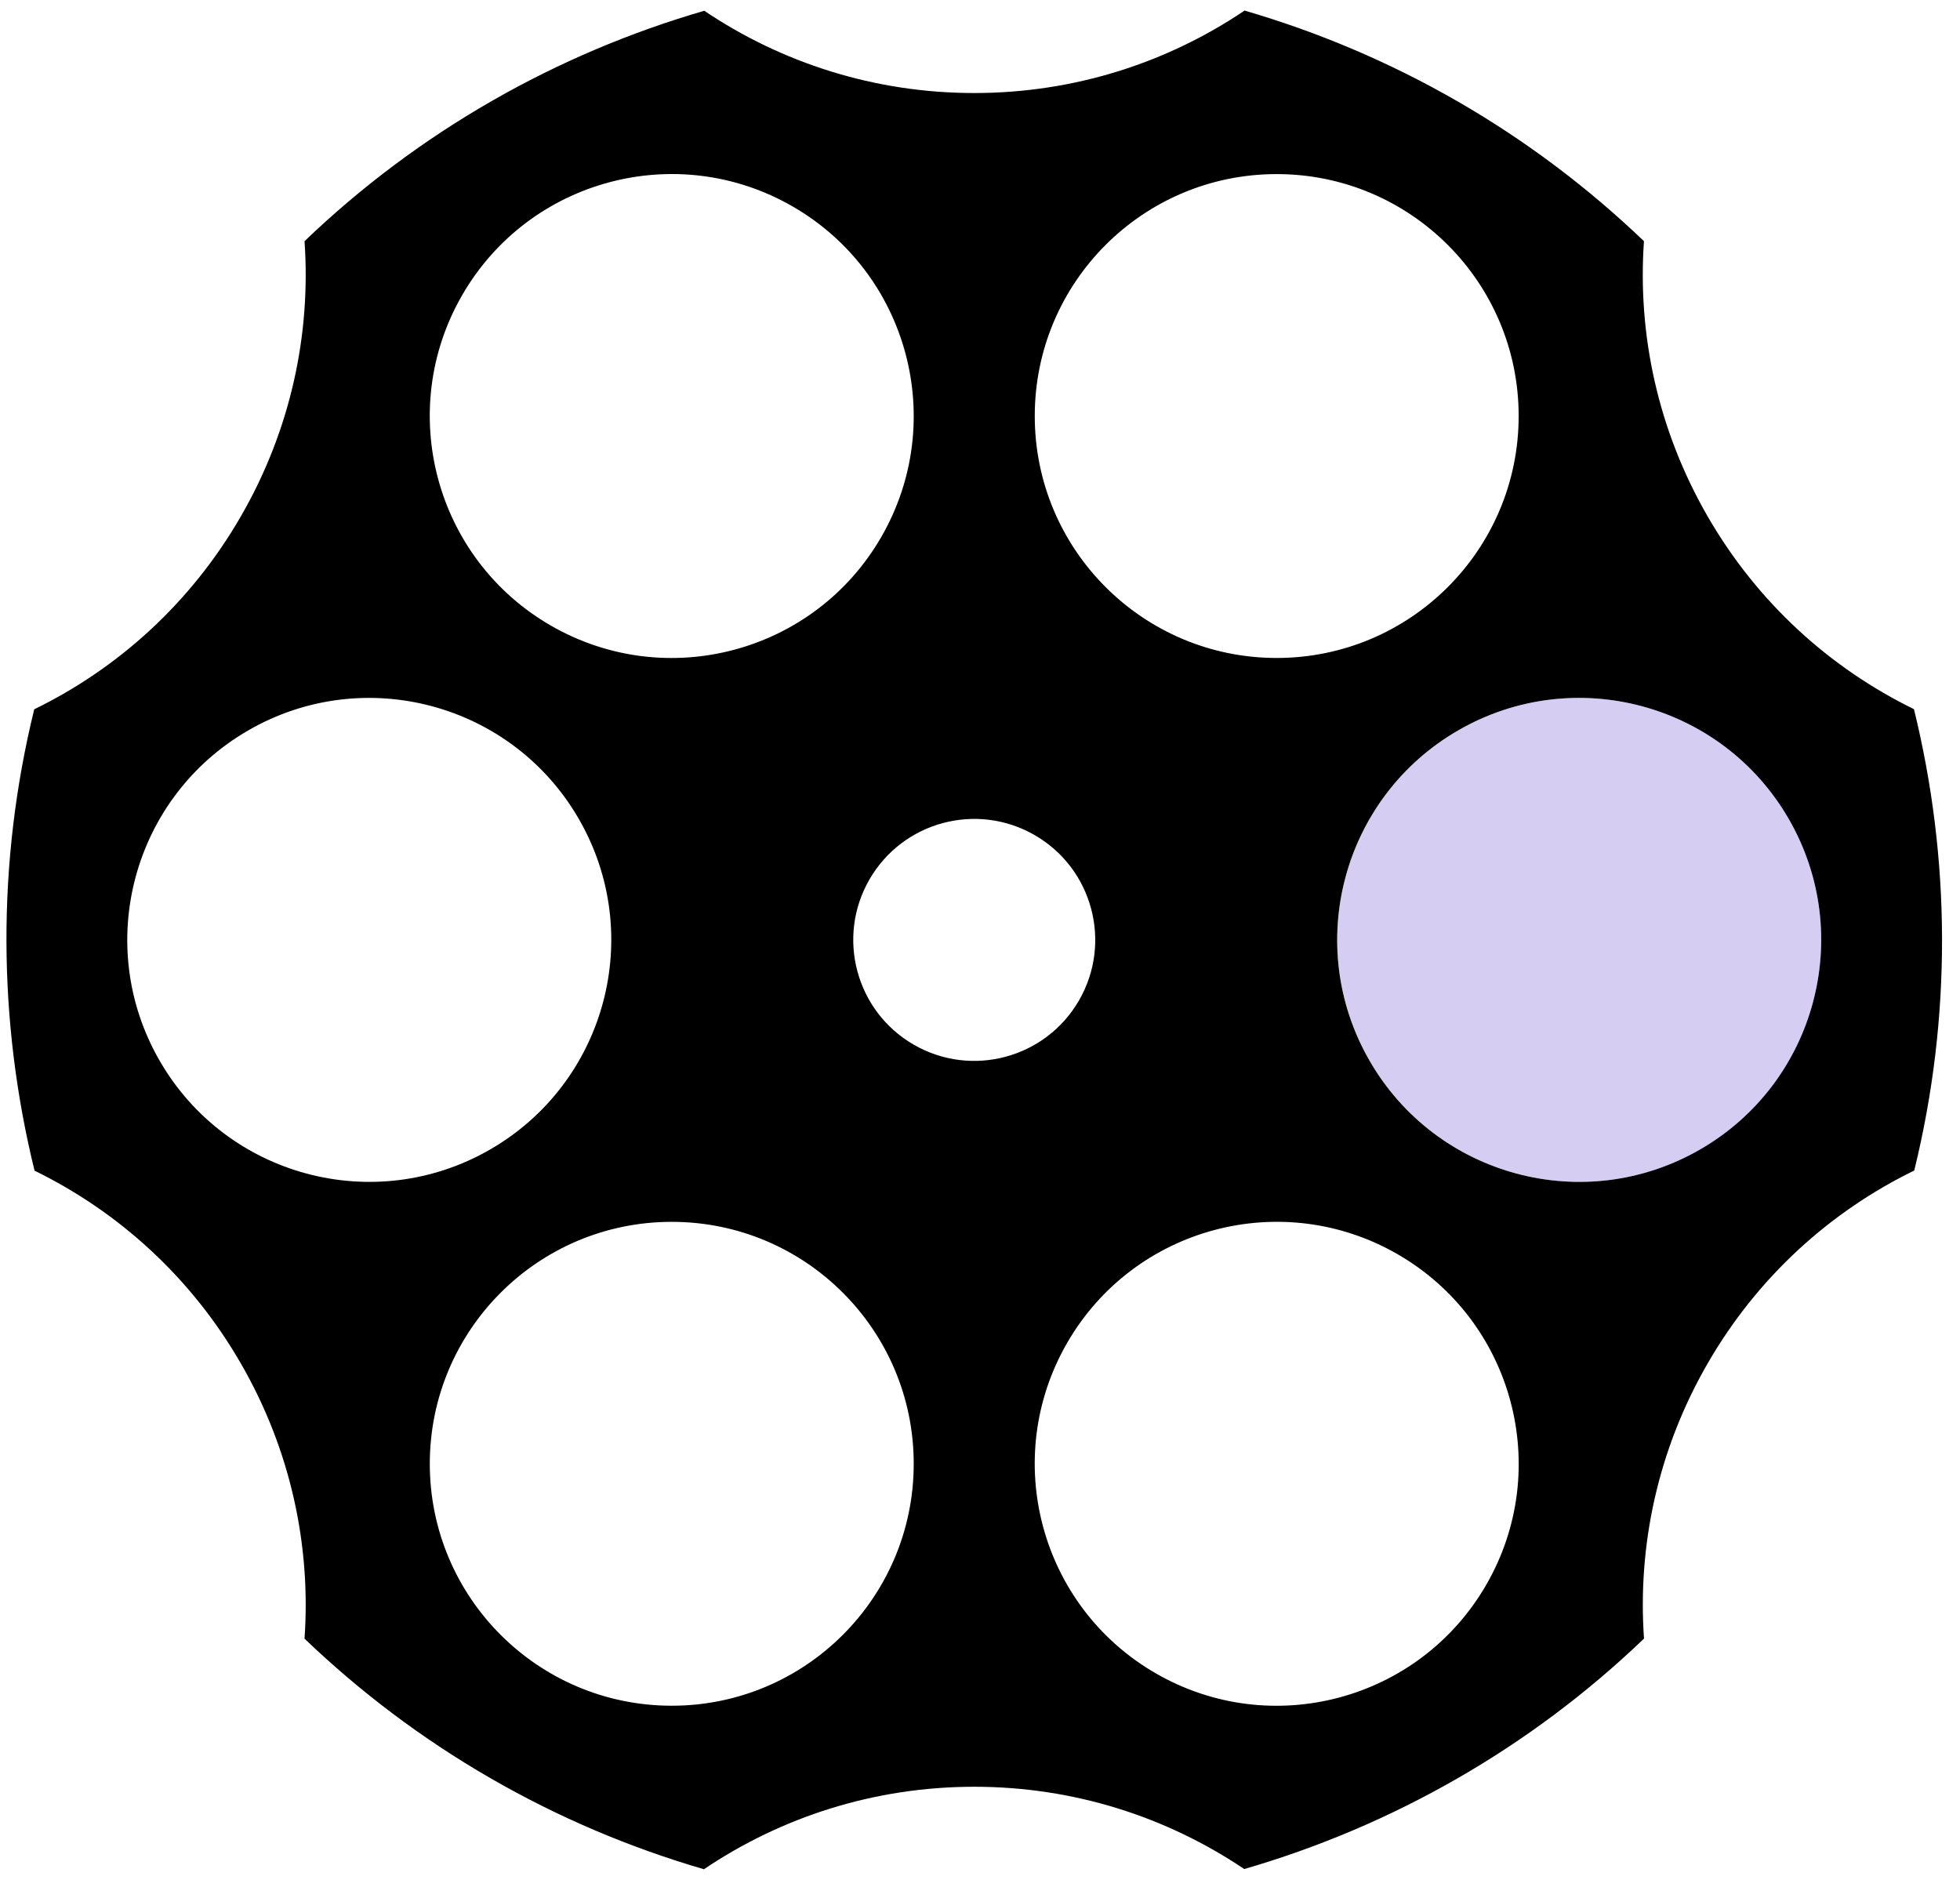 <svg width="81" height="78" viewBox="0 0 81 78" fill="none" xmlns="http://www.w3.org/2000/svg">
<path d="M79.109 48.376C80.669 42.028 80.616 35.487 79.097 29.308C75.644 27.62 72.639 24.923 70.573 21.345C68.505 17.762 67.671 13.805 67.939 9.967C65.667 7.792 63.107 5.846 60.262 4.204C57.417 2.562 54.452 1.317 51.433 0.437C48.243 2.589 44.399 3.845 40.262 3.845C36.131 3.845 32.293 2.591 29.105 0.445C22.994 2.219 17.302 5.443 12.585 9.968C12.853 13.806 12.02 17.762 9.951 21.345C7.883 24.928 4.873 27.627 1.415 29.314C-0.145 35.662 -0.091 42.203 1.428 48.383C4.881 50.07 7.886 52.767 9.951 56.345C12.02 59.928 12.853 63.885 12.585 67.724C14.857 69.898 17.417 71.844 20.262 73.486C23.107 75.129 26.072 76.373 29.091 77.253C32.282 75.101 36.125 73.844 40.263 73.844C44.394 73.844 48.233 75.098 51.42 77.245C57.531 75.47 63.223 72.246 67.941 67.721C67.672 63.884 68.505 59.928 70.573 56.345C72.642 52.762 75.652 50.063 79.109 48.376ZM60.263 30.185C65.045 27.423 71.161 29.063 73.922 33.845C76.684 38.627 75.044 44.743 70.262 47.504C65.479 50.266 59.364 48.626 56.603 43.844C53.841 39.062 55.481 32.946 60.263 30.185ZM20.26 47.504C15.477 50.266 9.362 48.626 6.601 43.844C3.839 39.062 5.479 32.946 10.261 30.185C15.043 27.423 21.159 29.063 23.92 33.845C26.682 38.627 25.044 44.743 20.26 47.504ZM22.762 25.853C17.979 23.092 16.341 16.976 19.102 12.194C21.863 7.412 27.978 5.773 32.761 8.534C37.543 11.295 39.181 17.411 36.42 22.193C33.66 26.975 27.544 28.614 22.762 25.853ZM27.762 70.495C22.238 70.495 17.762 66.019 17.762 60.496C17.763 54.973 22.239 50.496 27.762 50.497C33.284 50.497 37.761 54.973 37.761 60.496C37.76 66.019 33.283 70.495 27.762 70.495ZM35.932 36.345C37.313 33.954 40.371 33.134 42.762 34.515C45.153 35.895 45.973 38.954 44.592 41.345C43.212 43.736 40.153 44.556 37.762 43.175C35.371 41.795 34.552 38.736 35.932 36.345ZM52.762 27.193C47.239 27.192 42.763 22.716 42.763 17.194C42.763 11.67 47.239 7.194 52.762 7.195C58.285 7.195 62.762 11.671 62.761 17.194C62.761 22.716 58.284 27.192 52.762 27.193ZM47.763 69.156C42.98 66.395 41.342 60.279 44.103 55.497C46.864 50.715 52.979 49.076 57.762 51.837C62.544 54.598 64.183 60.714 61.422 65.496C58.66 70.278 52.545 71.917 47.763 69.156Z" fill="black"/>
<path d="M60.263 30.185C65.045 27.423 71.161 29.063 73.922 33.845C76.684 38.627 75.044 44.743 70.262 47.504C65.479 50.266 59.364 48.626 56.603 43.844C53.841 39.062 55.481 32.946 60.263 30.185Z" fill="#8067D9" fill-opacity="0.329"/>
</svg>
